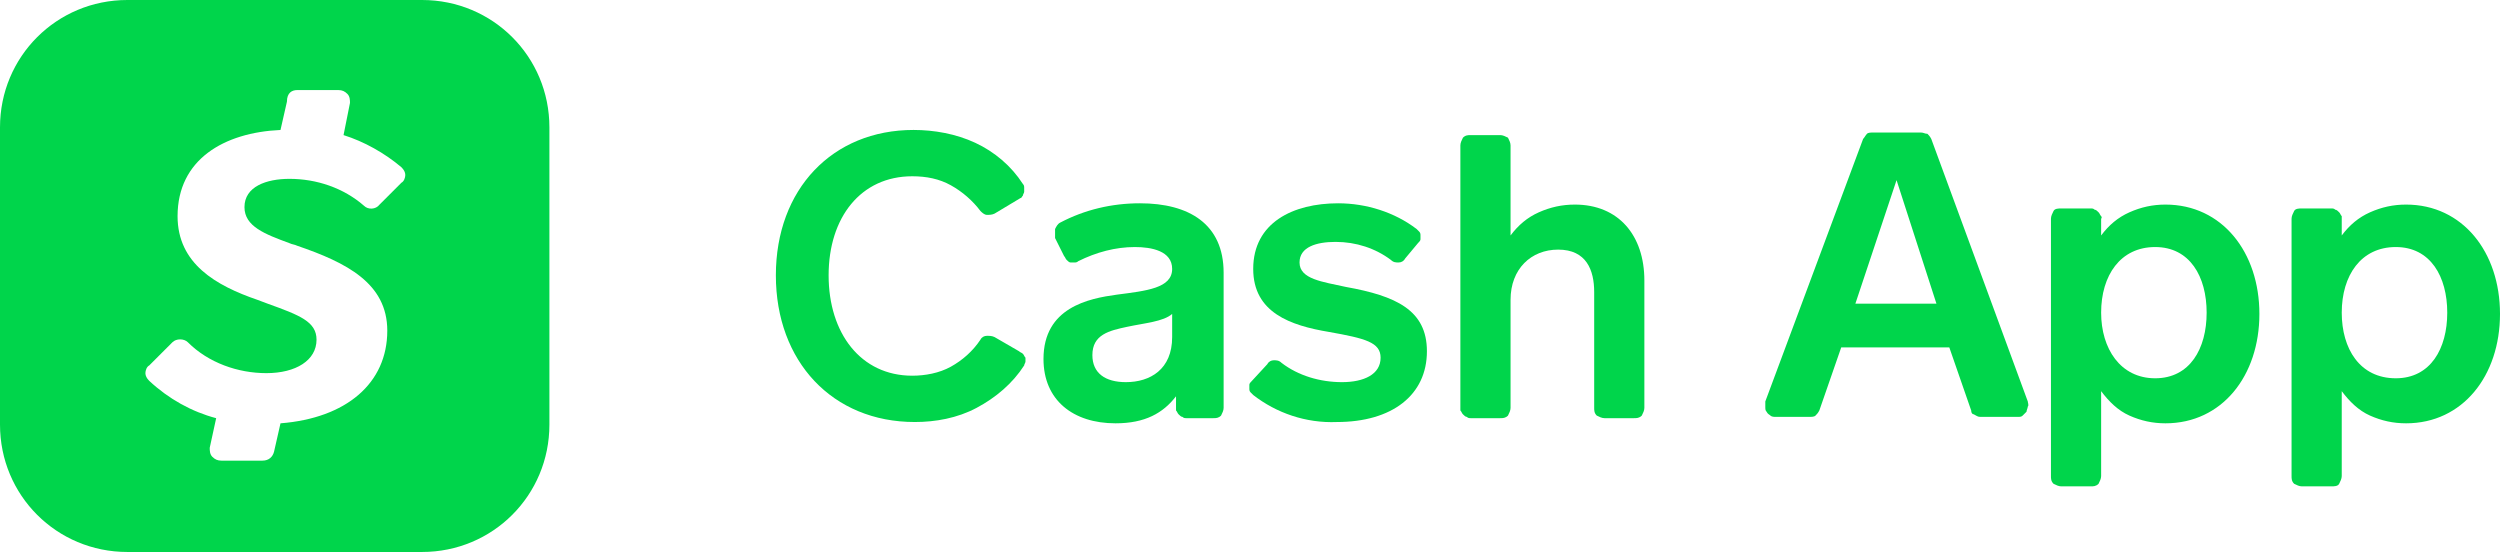 <svg version="1.1" id="Layer_1" xmlns:x="ns_extend;" xmlns:i="ns_ai;" xmlns:graph="ns_graphs;" xmlns="http://www.w3.org/2000/svg" xmlns:xlink="http://www.w3.org/1999/xlink" x="0px" y="0px" viewBox="0 0 194.3 42.9" style="enable-background:new 0 0 194.3 42.9;" xml:space="preserve">
 <style type="text/css">
  .st0{fill:#00D54B;}
	.st1{fill-rule:evenodd;clip-rule:evenodd;fill:#00D54B;}
 </style>
 <g>
  <path class="st0" d="M77.3,16.6c-0.2,0.1-0.4,0.1-0.6,0.1c-0.2,0-0.4-0.2-0.5-0.3c-0.6-0.8-1.4-1.5-2.3-2c-0.9-0.5-1.9-0.7-3-0.7
		c-4,0-6.5,3.2-6.5,7.7c0,4.5,2.5,7.8,6.5,7.8c1,0,2.1-0.2,3-0.7c0.9-0.5,1.7-1.2,2.3-2.1c0.1-0.2,0.3-0.3,0.5-0.3
		c0.2,0,0.4,0,0.6,0.1l1.9,1.1c0.1,0.1,0.2,0.1,0.3,0.2c0.1,0.1,0.1,0.2,0.2,0.3c0,0.1,0,0.2,0,0.3c0,0.1-0.1,0.2-0.1,0.3
		c-0.9,1.4-2.2,2.5-3.7,3.3c-1.5,0.8-3.2,1.1-4.8,1.1c-6.4,0-10.8-4.7-10.8-11.4S64.7,10.1,71,10.1c1.6,0,3.3,0.3,4.8,1
		c1.5,0.7,2.8,1.8,3.7,3.2c0.1,0.1,0.1,0.2,0.1,0.3c0,0.1,0,0.2,0,0.3c0,0.1-0.1,0.2-0.1,0.3c-0.1,0.1-0.1,0.2-0.2,0.2L77.3,16.6z">
  </path>
  <path class="st0" d="M91.4,31.7v-0.9c-1,1.3-2.4,2.1-4.7,2.1c-3.3,0-5.6-1.8-5.6-5c0-4,3.5-4.7,5.7-5c2.3-0.3,4.3-0.5,4.3-2
		c0-1.4-1.6-1.7-2.9-1.7c-1.5,0-3,0.4-4.4,1.1c-0.1,0.1-0.2,0.1-0.3,0.1c-0.1,0-0.2,0-0.3,0c-0.1,0-0.2-0.1-0.3-0.2
		c-0.1-0.1-0.1-0.2-0.2-0.3l-0.7-1.4C82,18.2,82,18,82,17.8c0.1-0.2,0.2-0.4,0.4-0.5c1.9-1,4-1.5,6.2-1.5c3.8,0,6.5,1.6,6.5,5.4
		v10.5c0,0.2-0.1,0.4-0.2,0.6c-0.2,0.2-0.4,0.2-0.6,0.2h-2.1c-0.1,0-0.2,0-0.3-0.1c-0.1,0-0.2-0.1-0.3-0.2c-0.1-0.1-0.1-0.2-0.2-0.3
		C91.4,31.9,91.4,31.8,91.4,31.7L91.4,31.7z M91.1,24.4c-0.7,0.6-2.1,0.7-3.5,1c-1.4,0.3-2.7,0.6-2.7,2.2c0,1.4,1,2.1,2.6,2.1
		c1.9,0,3.6-1,3.6-3.5V24.4z">
  </path>
  <path class="st0" d="M98.5,28.3c0.1-0.2,0.3-0.3,0.5-0.3c0.2,0,0.4,0,0.6,0.2c1.3,1,3,1.5,4.7,1.5c1.7,0,3-0.6,3-1.9
		c0-1.2-1.2-1.5-4-2c-3-0.5-5.9-1.5-5.9-4.9c0-3.6,3.1-5.1,6.6-5.1c2.2,0,4.4,0.7,6.1,2c0.1,0.1,0.2,0.2,0.2,0.2
		c0.1,0.1,0.1,0.2,0.1,0.3c0,0.1,0,0.2,0,0.3c0,0.1-0.1,0.2-0.2,0.3l-1,1.2c-0.1,0.2-0.3,0.3-0.5,0.3c-0.2,0-0.4,0-0.6-0.2
		c-1.2-0.9-2.7-1.4-4.3-1.4c-1.5,0-2.8,0.4-2.8,1.6c0,1.3,1.8,1.5,3.6,1.9c3.9,0.7,6.3,1.8,6.3,5c0,3.4-2.7,5.5-7,5.5
		c-2.4,0.1-4.7-0.7-6.5-2.1c-0.1-0.1-0.2-0.2-0.2-0.2c-0.1-0.1-0.1-0.2-0.1-0.3c0-0.1,0-0.2,0-0.3c0-0.1,0.1-0.2,0.2-0.3L98.5,28.3z
		">
  </path>
  <path class="st0" d="M113.5,31.7V11.3c0-0.2,0.1-0.4,0.2-0.6c0.2-0.2,0.4-0.2,0.6-0.2h2.3c0.2,0,0.4,0.1,0.6,0.2
		c0.1,0.2,0.2,0.4,0.2,0.6v7c0.6-0.8,1.3-1.4,2.2-1.8s1.8-0.6,2.8-0.6c3.4,0,5.4,2.4,5.4,5.9v9.9c0,0.2-0.1,0.4-0.2,0.6
		c-0.2,0.2-0.4,0.2-0.6,0.2h-2.3c-0.2,0-0.4-0.1-0.6-0.2c-0.2-0.2-0.2-0.4-0.2-0.6v-9c0-1.7-0.6-3.3-2.8-3.3c-2.1,0-3.7,1.5-3.7,3.9
		v8.4c0,0.2-0.1,0.4-0.2,0.6c-0.2,0.2-0.4,0.2-0.6,0.2h-2.3c-0.1,0-0.2,0-0.3-0.1c-0.1,0-0.2-0.1-0.3-0.2c-0.1-0.1-0.1-0.2-0.2-0.3
		C113.5,31.9,113.5,31.8,113.5,31.7L113.5,31.7z">
  </path>
  <path class="st0" d="M153.2,31.9l-1.7-4.9h-8.4l-1.7,4.9c-0.1,0.2-0.2,0.3-0.3,0.4c-0.1,0.1-0.3,0.1-0.5,0.1H138
		c-0.1,0-0.3,0-0.4-0.1s-0.2-0.1-0.3-0.3c-0.1-0.1-0.1-0.2-0.1-0.4c0-0.1,0-0.3,0-0.4l7.6-20.4c0.1-0.1,0.2-0.3,0.3-0.4
		c0.1-0.1,0.3-0.1,0.5-0.1h3.7c0.2,0,0.3,0.1,0.5,0.1c0.1,0.1,0.2,0.2,0.3,0.4l7.5,20.4c0,0.1,0.1,0.3,0,0.4c0,0.1-0.1,0.3-0.1,0.4
		c-0.1,0.1-0.2,0.2-0.3,0.3c-0.1,0.1-0.2,0.1-0.4,0.1h-2.9c-0.2,0-0.3-0.1-0.5-0.2C153.3,32.2,153.2,32.1,153.2,31.9z M147.4,14
		l-3.2,9.6h6.3L147.4,14z">
  </path>
  <path class="st0" d="M163.3,17v1.3c0.6-0.8,1.3-1.4,2.2-1.8c0.9-0.4,1.8-0.6,2.8-0.6c4.4,0,7.3,3.7,7.3,8.5c0,4.8-2.9,8.5-7.3,8.5
		c-1,0-1.9-0.2-2.8-0.6c-0.9-0.4-1.6-1.1-2.2-1.9V37c0,0.2-0.1,0.4-0.2,0.6c-0.2,0.2-0.4,0.2-0.6,0.2h-2.3c-0.2,0-0.4-0.1-0.6-0.2
		c-0.2-0.2-0.2-0.4-0.2-0.6V17c0-0.2,0.1-0.4,0.2-0.6c0.1-0.2,0.4-0.2,0.6-0.2h2.3c0.1,0,0.2,0,0.3,0.1c0.1,0,0.2,0.1,0.3,0.2
		c0.1,0.1,0.1,0.2,0.2,0.3C163.3,16.8,163.4,16.9,163.3,17z M167.5,29.4c2.7,0,4-2.3,4-5.1c0-2.8-1.3-5.1-4-5.1
		c-2.7,0-4.2,2.2-4.2,5.1C163.3,27.1,164.8,29.4,167.5,29.4z">
  </path>
  <path class="st0" d="M182,17v1.3c0.6-0.8,1.3-1.4,2.2-1.8c0.9-0.4,1.8-0.6,2.8-0.6c4.4,0,7.3,3.7,7.3,8.5c0,4.8-2.9,8.5-7.3,8.5
		c-1,0-1.9-0.2-2.8-0.6c-0.9-0.4-1.6-1.1-2.2-1.9V37c0,0.2-0.1,0.4-0.2,0.6c-0.1,0.2-0.4,0.2-0.6,0.2h-2.3c-0.2,0-0.4-0.1-0.6-0.2
		c-0.2-0.2-0.2-0.4-0.2-0.6V17c0-0.2,0.1-0.4,0.2-0.6c0.1-0.2,0.4-0.2,0.6-0.2h2.3c0.1,0,0.2,0,0.3,0.1c0.1,0,0.2,0.1,0.3,0.2
		c0.1,0.1,0.1,0.2,0.2,0.3C182,16.8,182,16.9,182,17L182,17z M186.2,29.4c2.7,0,4-2.3,4-5.1c0-2.8-1.3-5.1-4-5.1
		c-2.7,0-4.2,2.2-4.2,5.1C182,27.1,183.4,29.4,186.2,29.4z">
  </path>
  <path class="st1" d="M9.9,0C4.4,0,0,4.4,0,9.9V33c0,5.5,4.4,9.9,9.9,9.9h22.9c5.5,0,9.9-4.4,9.9-9.9V9.9c0-5.5-4.4-9.9-9.9-9.9H9.9
		z M28.3,16c-1.6-1.4-3.7-2.1-5.8-2.1c-1.8,0-3.5,0.6-3.5,2.2c0,1.5,1.6,2.1,3.5,2.8c0.2,0.1,0.4,0.1,0.6,0.2c3.8,1.3,7,2.9,7,6.6
		c0,4.1-3.2,6.8-8.3,7.2l-0.5,2.2c-0.1,0.4-0.4,0.7-0.9,0.7h-3.2c-0.3,0-0.5-0.1-0.7-0.3c-0.2-0.2-0.2-0.5-0.2-0.7l0.5-2.3
		c-1.9-0.5-3.7-1.5-5.2-2.9c-0.2-0.2-0.3-0.4-0.3-0.6c0-0.2,0.1-0.5,0.3-0.6l1.8-1.8c0.3-0.3,0.9-0.3,1.2,0c1.6,1.6,3.9,2.4,6.1,2.4
		c2.3,0,3.9-1,3.9-2.6c0-1.4-1.3-1.9-3.8-2.8c-0.3-0.1-0.5-0.2-0.8-0.3c-3.2-1.1-6.2-2.8-6.2-6.5c0-4.4,3.6-6.5,8-6.7l0.5-2.2
		C22.3,7.2,22.7,7,23.1,7h3.2c0.3,0,0.5,0.1,0.7,0.3c0.2,0.2,0.2,0.5,0.2,0.7l-0.5,2.5c1.6,0.5,3.2,1.4,4.5,2.5
		c0.2,0.2,0.3,0.4,0.3,0.6c0,0.2-0.1,0.5-0.3,0.6l-1.7,1.7C29.2,16.3,28.6,16.3,28.3,16z">
  </path>
 </g>
</svg>